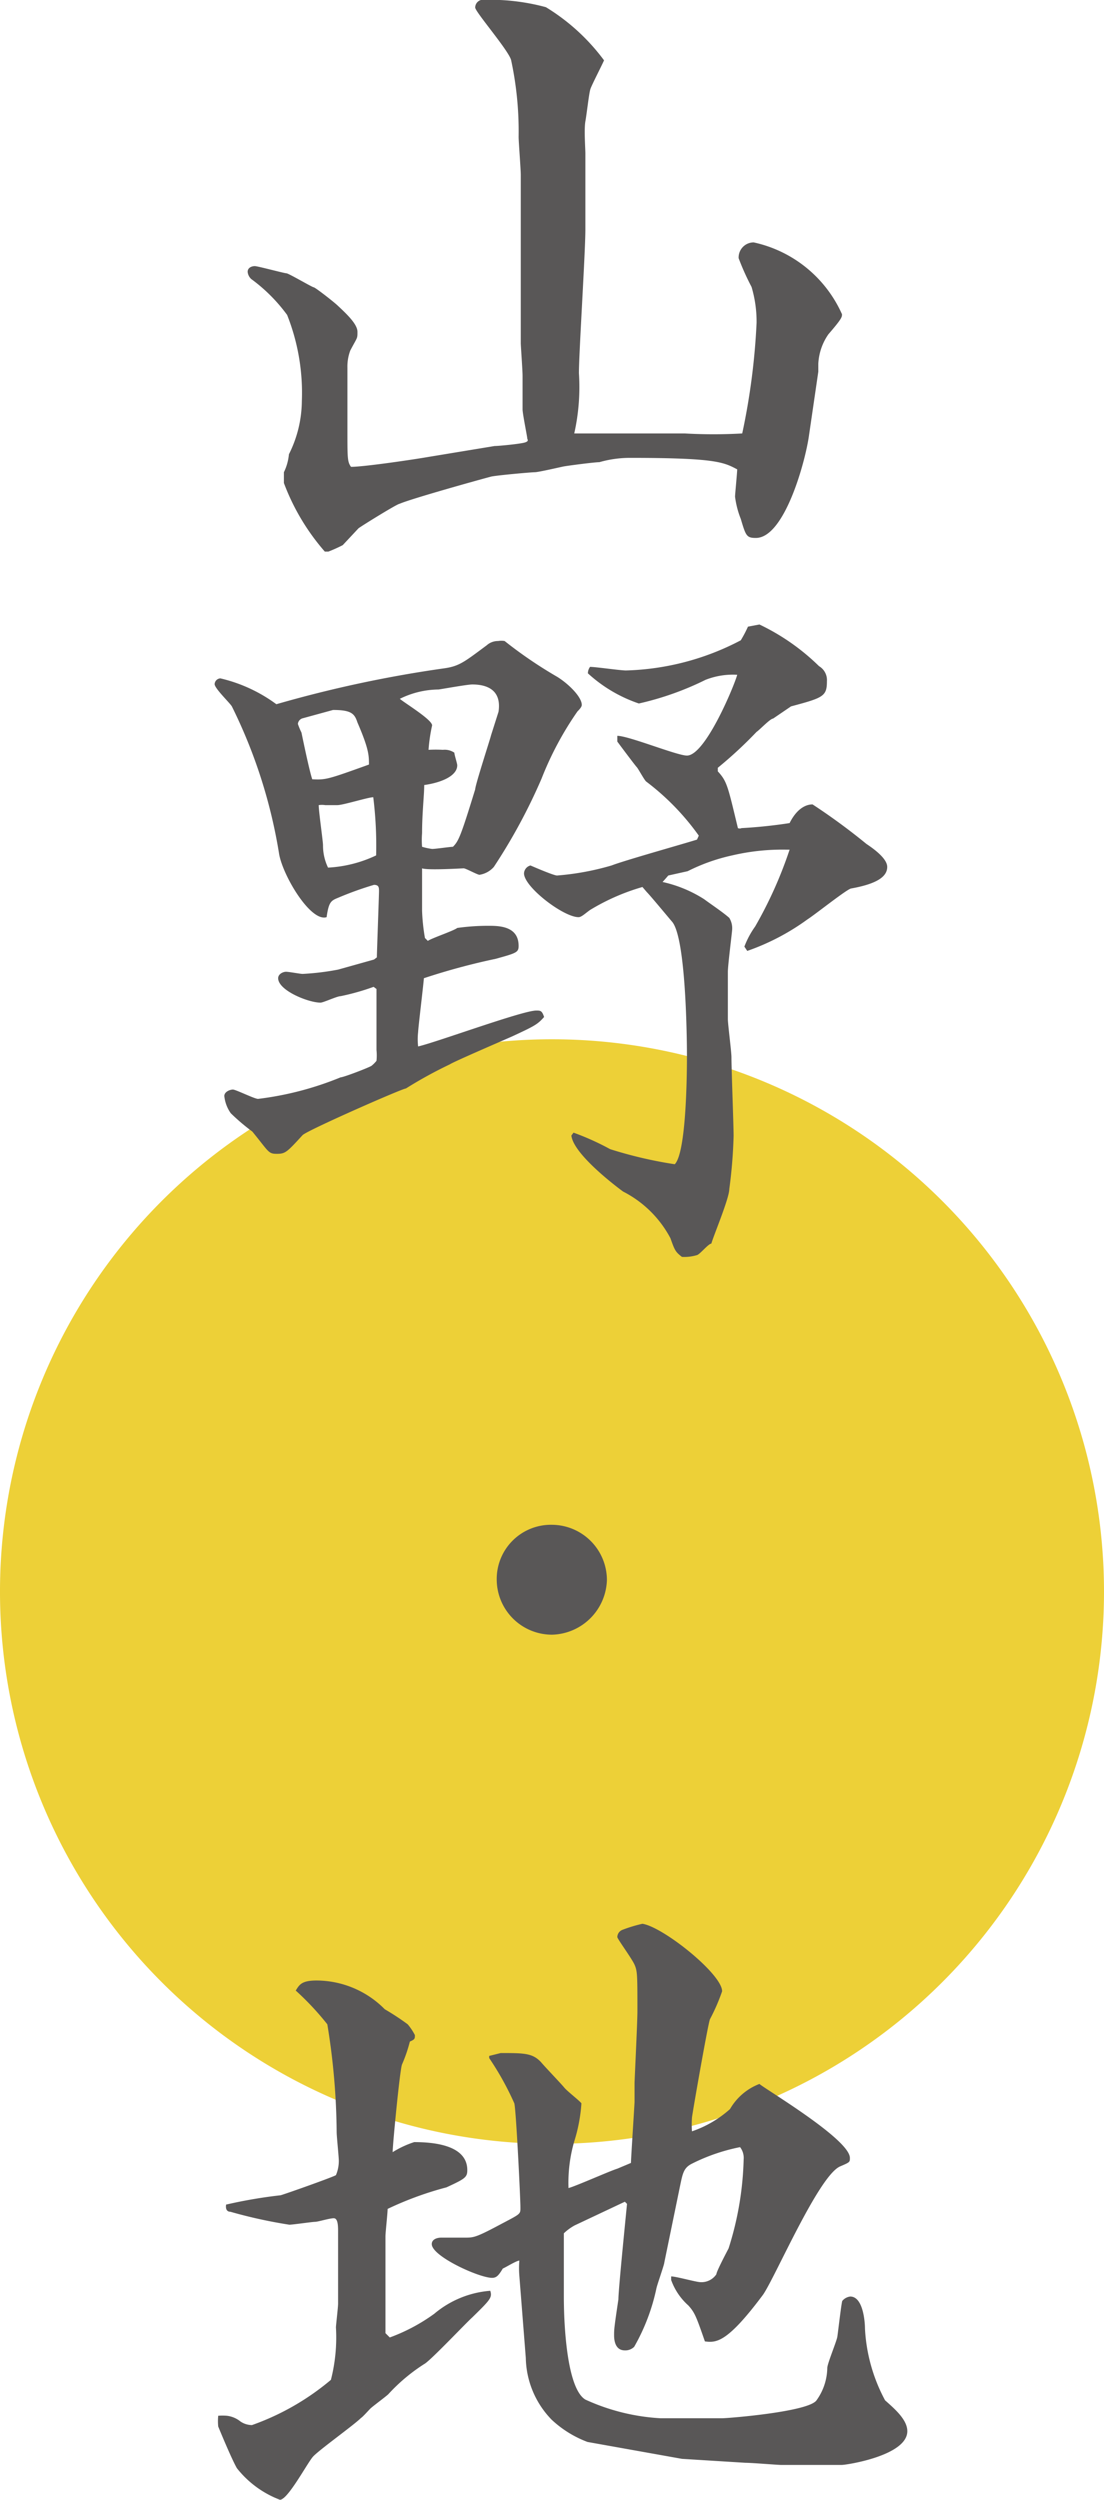 <svg xmlns="http://www.w3.org/2000/svg" viewBox="0 0 30.76 69.61"><defs><style>.cls-1{fill:#edd037;}.cls-2{fill:#595757;}</style></defs><g id="圖層_2" data-name="圖層 2"><g id="妖怪資料卡"><path class="cls-1" d="M30.76,44.32A15.38,15.38,0,1,1,15.38,28.94,15.38,15.38,0,0,1,30.76,44.32Z"/><path class="cls-2" d="M9.68,12c0,.76,0,.86.1,1,.36,0,1.72-.2,2.18-.28l1.82-.3c.12,0,.73-.06.85-.1s.06-.08.06-.12-.13-.68-.13-.8v-.94c0-.14-.05-.84-.05-.9,0-.28,0-1.52,0-1.76s0-.84,0-1l0-1.93c0-.16-.06-.92-.06-1.06a9.43,9.43,0,0,0-.21-2.14c-.08-.28-1-1.34-1-1.46A.22.22,0,0,1,13.4,0a5.91,5.91,0,0,1,1.81.2,5.71,5.71,0,0,1,1.62,1.48c-.06.14-.34.68-.38.8s-.1.68-.14.9,0,.76,0,.89V6.39c0,.64-.18,3.44-.18,4A5.9,5.9,0,0,1,16,12.07c.2,0,1.06,0,1.24,0l1.84,0a14.23,14.23,0,0,0,1.6,0,18.79,18.79,0,0,0,.4-3.08,3.39,3.39,0,0,0-.14-1,7,7,0,0,1-.36-.8A.42.42,0,0,1,21,6.75a3.51,3.51,0,0,1,2.46,2c0,.08,0,.12-.38.56a1.57,1.57,0,0,0-.28.82v.22l-.26,1.78c-.1.72-.68,2.85-1.48,2.85-.26,0-.28-.06-.42-.53a2.51,2.51,0,0,1-.16-.62c0-.06.06-.68.06-.76-.38-.2-.6-.32-3-.32a3.08,3.08,0,0,0-.84.12c-.14,0-.9.1-1,.12s-.7.16-.8.16-1,.08-1.21.12c-.38.1-2.24.62-2.56.76-.06,0-1,.58-1.14.68l-.44.47a4.1,4.1,0,0,1-.4.18l-.1,0a6.21,6.21,0,0,1-1.14-1.91v-.3a1.43,1.43,0,0,0,.14-.5,3.34,3.34,0,0,0,.36-1.48A5.88,5.88,0,0,0,8,8.77a4.61,4.61,0,0,0-1-1,.31.31,0,0,1-.1-.2c0-.12.12-.16.2-.16s.82.2.88.2S8.7,8,8.74,8s.58.42.68.52c.28.26.54.52.54.72s0,.14-.2.52a1.27,1.27,0,0,0-.08.48Z"/><path class="cls-2" d="M11.92,26.2c.12-.08.72-.28.82-.36a6.22,6.22,0,0,1,.86-.06c.29,0,.85,0,.85.56,0,.18-.06.2-.64.36a18.48,18.48,0,0,0-2,.54c0,.08-.16,1.4-.16,1.5a1.74,1.74,0,0,0,0,.4c.52-.12,2.91-1,3.29-1,.12,0,.16,0,.22.18-.18.2-.24.24-.89.54-.27.12-1.62.7-1.74.78a12.09,12.09,0,0,0-1.22.67c-.1,0-2.76,1.17-2.88,1.3-.44.48-.48.52-.72.52s-.22-.06-.68-.62a5.78,5.78,0,0,1-.6-.51,1,1,0,0,1-.18-.48c0-.12.16-.18.24-.18s.6.26.7.26a8.85,8.85,0,0,0,2.3-.6c.08,0,.76-.26.86-.32a.9.9,0,0,0,.14-.14,1.54,1.54,0,0,0,0-.3s0-1.16,0-1.2v-.5l-.08-.06a6.62,6.62,0,0,1-.92.26c-.1,0-.48.18-.56.18-.34,0-1.18-.34-1.18-.68,0-.12.14-.18.22-.18s.4.06.46.06A7.2,7.2,0,0,0,9.42,27l1-.28.08-.06c0-.1.06-1.74.06-1.84s0-.18-.14-.18a9.36,9.36,0,0,0-1,.36c-.2.08-.26.12-.32.54-.44.14-1.2-1.12-1.32-1.74a14.36,14.36,0,0,0-1.32-4.13c-.06-.1-.48-.5-.48-.62a.17.17,0,0,1,.16-.16,4.25,4.25,0,0,1,1.56.72,34.09,34.09,0,0,1,4.68-1c.42-.06.56-.18,1.18-.64a.47.47,0,0,1,.32-.12.53.53,0,0,1,.18,0,12.16,12.16,0,0,0,1.47,1c.32.2.68.56.68.78,0,.06-.08.14-.12.18a9,9,0,0,0-1,1.87,15.76,15.76,0,0,1-1.33,2.46.67.67,0,0,1-.4.22c-.06,0-.38-.18-.44-.18s-1,.06-1.16,0c0,.18,0,.94,0,1.18a5.47,5.47,0,0,0,.08.76Zm-1.64-4.91c0-.25,0-.43-.32-1.17-.08-.24-.16-.35-.68-.35L8.44,20a.18.18,0,0,0-.14.16,2.08,2.08,0,0,0,.1.24c.06.29.22,1.06.3,1.3C9.08,21.72,9.14,21.7,10.28,21.29Zm.2,2.53a11,11,0,0,0-.08-1.62c-.14,0-.84.22-1,.22l-.34,0a.58.58,0,0,0-.18,0c0,.18.12,1,.12,1.12a1.41,1.41,0,0,0,.14.62A3.56,3.56,0,0,0,10.48,23.82Zm3.41-4c.09-.6-.31-.76-.73-.76-.14,0-.8.12-.94.14a2.47,2.47,0,0,0-1.08.26c.14.12.9.58.9.74a4.66,4.66,0,0,0-.1.68,3.67,3.67,0,0,1,.4,0,.48.48,0,0,1,.32.08c0,.06.08.3.08.35,0,.31-.48.49-.92.55,0,.28-.06.78-.06,1.34a2.3,2.3,0,0,0,0,.38,1.77,1.77,0,0,0,.28.06c.1,0,.5-.06.58-.06.16-.16.22-.3.62-1.6,0-.12.44-1.47.44-1.5Zm5.58,3.45A6.89,6.89,0,0,0,18,21.76c-.06-.06-.22-.36-.26-.4s-.46-.6-.54-.71l0-.16c.32,0,1.66.55,1.94.55.52,0,1.34-2,1.4-2.25a2.09,2.09,0,0,0-.88.14,8.27,8.27,0,0,1-1.86.66,4,4,0,0,1-1.42-.84.31.31,0,0,1,.06-.18c.16,0,.84.1,1,.1a7.28,7.28,0,0,0,3.2-.84,3.48,3.48,0,0,0,.2-.38l.32-.06a6.14,6.14,0,0,1,1.66,1.16.45.45,0,0,1,.22.42c0,.42-.1.46-1,.7l-.5.34c-.08,0-.38.32-.46.37a11.76,11.76,0,0,1-1.08,1v.1c.26.28.28.42.56,1.58a.12.12,0,0,0,.1,0A13.6,13.6,0,0,0,22,22.92c.26-.52.58-.52.64-.52a17.53,17.53,0,0,1,1.5,1.1c.18.12.58.4.58.64s-.22.46-1,.6c-.1,0-1,.72-1.22.86a6.46,6.46,0,0,1-1.68.88l-.08-.12a2.43,2.43,0,0,1,.3-.56A11.66,11.66,0,0,0,22,23.66l-.08,0a6.14,6.14,0,0,0-1.52.16,5.2,5.2,0,0,0-1.24.44l-.54.12s-.12.14-.16.18a3.58,3.58,0,0,1,1.16.48c.16.12.52.36.7.52a.55.55,0,0,1,.08.32c0,.06-.12,1-.12,1.18s0,1.18,0,1.32.1.9.1,1.06c0,.34.06,1.89.06,2.19a13.65,13.65,0,0,1-.12,1.48c0,.26-.44,1.3-.5,1.52-.08,0-.32.3-.4.32A1.23,1.23,0,0,1,19,35c-.18-.14-.2-.18-.32-.52a3.07,3.07,0,0,0-1.32-1.3s-1.38-1-1.44-1.56l.06-.08A7.34,7.34,0,0,1,17,32a11.86,11.86,0,0,0,1.8.42c.32-.32.34-2.47.34-3,0-.12,0-3.3-.42-3.76-.12-.14-.6-.72-.7-.82l-.12-.14a6,6,0,0,0-1.46.64c-.14.1-.24.2-.32.2-.42,0-1.52-.84-1.52-1.22a.24.24,0,0,1,.18-.22s.64.28.74.28a7.44,7.44,0,0,0,1.52-.28c.36-.14,2-.6,2.38-.72Z"/><path class="cls-2" d="M16.91,44a1.57,1.57,0,0,1-1.52,1.52A1.54,1.54,0,0,1,13.84,44a1.51,1.51,0,0,1,1.55-1.54A1.54,1.54,0,0,1,16.91,44Z"/><path class="cls-2" d="M10.86,65.09a5.08,5.08,0,0,0,1.24-.66,2.75,2.75,0,0,1,1.56-.64c.06.19,0,.25-.5.74-.18.16-1.18,1.22-1.34,1.3a5,5,0,0,0-1,.84c-.06.06-.44.34-.5.4s-.22.24-.26.26c-.2.2-1.18.9-1.34,1.08s-.7,1.2-.92,1.2a2.78,2.78,0,0,1-1.2-.88c-.16-.28-.52-1.16-.52-1.16a1.54,1.54,0,0,1,0-.3,1.48,1.48,0,0,1,.24,0,.74.74,0,0,1,.38.16.58.58,0,0,0,.32.1,7.07,7.07,0,0,0,2.2-1.26,4.77,4.77,0,0,0,.14-1.46c0-.06.06-.56.06-.66,0-.85,0-1.85,0-2s0-.38-.12-.38-.44.1-.52.1-.62.08-.72.08a13.57,13.57,0,0,1-1.64-.36c-.1,0-.14-.08-.12-.2a13.41,13.41,0,0,1,1.52-.26c.2-.06,1.44-.5,1.54-.56a1,1,0,0,0,.08-.4c0-.12-.06-.68-.06-.8a19.2,19.2,0,0,0-.26-3,7.78,7.78,0,0,0-.88-.94c.1-.16.16-.28.58-.28a2.68,2.68,0,0,1,1.9.8,7.06,7.06,0,0,1,.64.42,1.57,1.57,0,0,1,.2.3c0,.1,0,.12-.14.18a4.07,4.07,0,0,1-.22.64c-.06.16-.26,2.24-.26,2.44a2.71,2.71,0,0,1,.6-.28c.48,0,1.48.06,1.48.78,0,.2-.06.24-.58.48a9.3,9.3,0,0,0-1.64.6c0,.12-.06.66-.06.76,0,.44,0,2.33,0,2.7ZM18.51,63c0,.06-.2.62-.22.72a5.6,5.6,0,0,1-.62,1.63.35.35,0,0,1-.26.1c-.26,0-.3-.26-.3-.42s0-.2.12-1c0-.27.2-2.24.24-2.66l-.06-.06-1.4.66a1.43,1.43,0,0,0-.3.22c0,.1,0,1.54,0,1.76,0,.89.1,2.57.6,2.87a5.8,5.8,0,0,0,2.1.52l1.7,0c.18,0,2.42-.18,2.64-.5a1.58,1.58,0,0,0,.3-.9c0-.12.26-.74.28-.87s.12-1,.14-1a.34.34,0,0,1,.22-.12c.36,0,.41.71.41.89a4.72,4.72,0,0,0,.56,2c.27.24.62.54.62.86,0,.68-1.69.94-1.83.94l-1.32,0c-.06,0-.26,0-.36,0s-.82-.06-1-.06L19,68.47,16.37,68a3,3,0,0,1-1-.62,2.53,2.53,0,0,1-.72-1.72l-.18-2.29a2.51,2.51,0,0,1,0-.42c-.08,0-.4.2-.46.22-.12.2-.18.26-.3.26-.36,0-1.68-.6-1.68-.94,0-.14.16-.18.26-.18l.66,0c.24,0,.3,0,.94-.34s.61-.3.61-.52-.12-2.7-.17-2.88a8.1,8.1,0,0,0-.7-1.26l0-.06.32-.08c.66,0,.89,0,1.13.26.08.1.56.6.64.7s.42.36.48.44a4.52,4.52,0,0,1-.2,1.06,4.14,4.14,0,0,0-.16,1.3c.22-.06,1.16-.48,1.36-.54l.38-.16c0-.12.1-1.64.1-1.7s0-.44,0-.52.08-1.7.08-2c0-1,0-1.12-.08-1.3s-.48-.72-.48-.77a.22.22,0,0,1,.14-.2,4,4,0,0,1,.56-.17c.58.09,2.22,1.4,2.22,1.88a5.41,5.41,0,0,1-.34.78c-.06.16-.5,2.68-.5,2.74a2.69,2.69,0,0,0,0,.38,3.09,3.09,0,0,0,1.06-.62,1.61,1.61,0,0,1,.82-.7c.12.12,2.52,1.54,2.52,2.06,0,.12,0,.12-.28.24-.6.28-1.8,3.08-2.14,3.57-1,1.34-1.3,1.34-1.62,1.3-.24-.69-.28-.8-.46-1a1.73,1.73,0,0,1-.48-.71l0-.1c.14,0,.7.16.82.16a.5.5,0,0,0,.44-.22c0-.08.32-.68.34-.72a8.83,8.83,0,0,0,.42-2.48.49.49,0,0,0-.1-.34,5.24,5.24,0,0,0-1.34.46c-.24.12-.26.28-.34.66Z"/></g></g></svg>